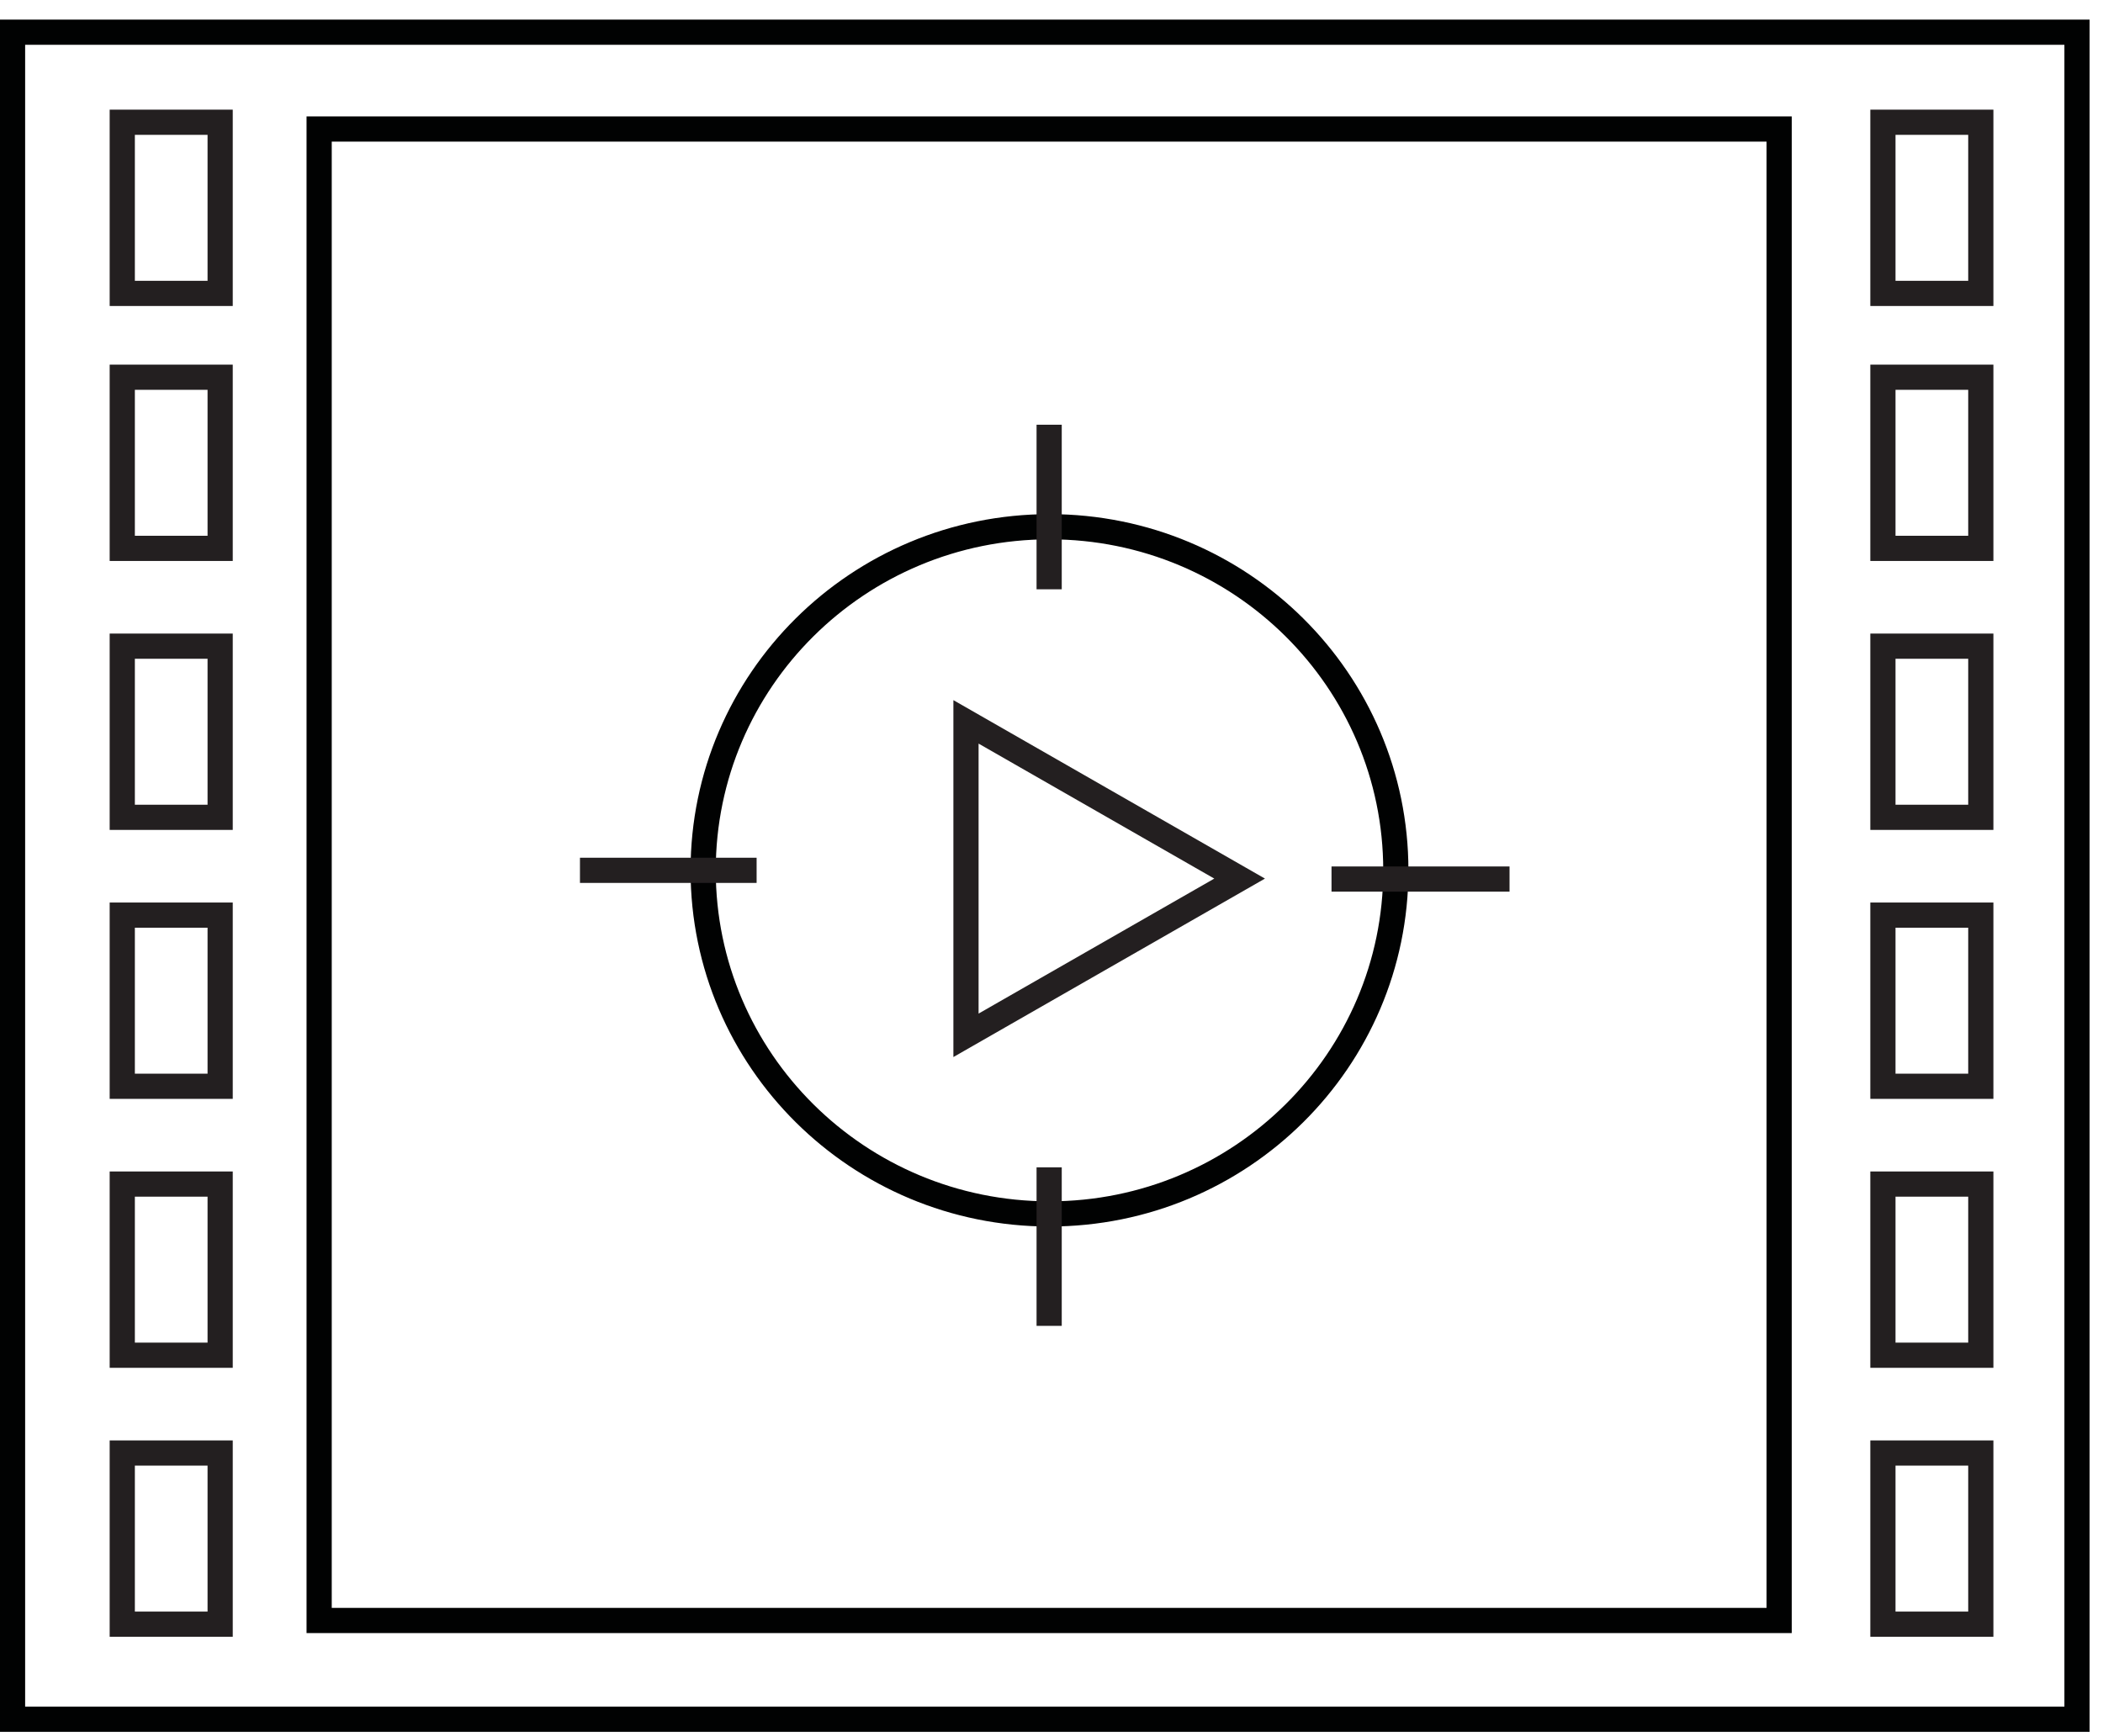 <?xml version="1.0" encoding="UTF-8"?>
<svg width="86px" height="71px" viewBox="0 0 86 71" version="1.1" xmlns="http://www.w3.org/2000/svg" xmlns:xlink="http://www.w3.org/1999/xlink">
    <!-- Generator: Sketch 55.2 (78181) - https://sketchapp.com -->
    <title>Group 4</title>
    <desc>Created with Sketch.</desc>
    <g id="r2" stroke="none" stroke-width="1" fill="none" fill-rule="evenodd">
        <g id="Group-4" transform="translate(0.513, 1.317)" stroke-width="1.03">
            <g id="Group-3">
                <polygon id="Stroke-1" stroke="#010202" points="-3.41060513e-13 69 84.424 69 84.424 0 -3.41060513e-13 0"></polygon>
                <g id="Group-2" transform="translate(12.538, 3.683)">
                    <polygon id="Stroke-3" stroke="#010202" points="0 61.277 59.705 61.277 59.705 0.277 0 0.277"></polygon>
                    <g id="Group-30" transform="translate(10.503, 12.045)">
                        <path d="M33.527,18.551 C33.527,26.312 27.186,32.604 19.364,32.604 C11.541,32.604 5.201,26.312 5.201,18.551 C5.201,10.79 11.541,4.498 19.364,4.498 C27.186,4.498 33.527,10.79 33.527,18.551 Z" id="Stroke-18" stroke="#010202"></path>
                        <path d="M19.35,0.326 L19.35,7.057" id="Stroke-20" stroke="#231F20"></path>
                        <path d="M19.35,30.698 L19.35,37.182" id="Stroke-22" stroke="#231F20"></path>
                        <path d="M0.163,18.551 L7.387,18.551" id="Stroke-24" stroke="#231F20"></path>
                        <path d="M30.897,18.908 L38.177,18.908" id="Stroke-26" stroke="#231F20"></path>
                        <polygon id="Stroke-28" stroke="#231F20" points="27.139 18.889 21.544 22.094 15.949 25.299 15.949 18.889 15.949 12.479 21.544 15.684"></polygon>
                    </g>
                </g>
                <polygon id="Stroke-4" stroke="#231F20" points="4.487 10.683 8.49 10.683 8.49 3.683 4.487 3.683"></polygon>
                <polygon id="Stroke-4-Copy-6" stroke="#231F20" points="76.487 10.683 80.49 10.683 80.49 3.683 76.487 3.683"></polygon>
                <polygon id="Stroke-4-Copy" stroke="#231F20" points="4.487 21.111 8.49 21.111 8.49 14.111 4.487 14.111"></polygon>
                <polygon id="Stroke-4-Copy-7" stroke="#231F20" points="76.487 21.111 80.49 21.111 80.49 14.111 76.487 14.111"></polygon>
                <polygon id="Stroke-4-Copy-2" stroke="#231F20" points="4.487 32.111 8.49 32.111 8.49 25.111 4.487 25.111"></polygon>
                <polygon id="Stroke-4-Copy-8" stroke="#231F20" points="76.487 32.111 80.49 32.111 80.49 25.111 76.487 25.111"></polygon>
                <polygon id="Stroke-4-Copy-3" stroke="#231F20" points="4.487 43.111 8.49 43.111 8.49 36.111 4.487 36.111"></polygon>
                <polygon id="Stroke-4-Copy-9" stroke="#231F20" points="76.487 43.111 80.49 43.111 80.49 36.111 76.487 36.111"></polygon>
                <polygon id="Stroke-4-Copy-4" stroke="#231F20" points="4.487 54.111 8.49 54.111 8.49 47.111 4.487 47.111"></polygon>
                <polygon id="Stroke-4-Copy-10" stroke="#231F20" points="76.487 54.111 80.49 54.111 80.49 47.111 76.487 47.111"></polygon>
                <polygon id="Stroke-4-Copy-5" stroke="#231F20" points="4.487 65.111 8.49 65.111 8.49 58.111 4.487 58.111"></polygon>
                <polygon id="Stroke-4-Copy-11" stroke="#231F20" points="76.487 65.111 80.49 65.111 80.49 58.111 76.487 58.111"></polygon>
            </g>
        </g>
    </g>
</svg>